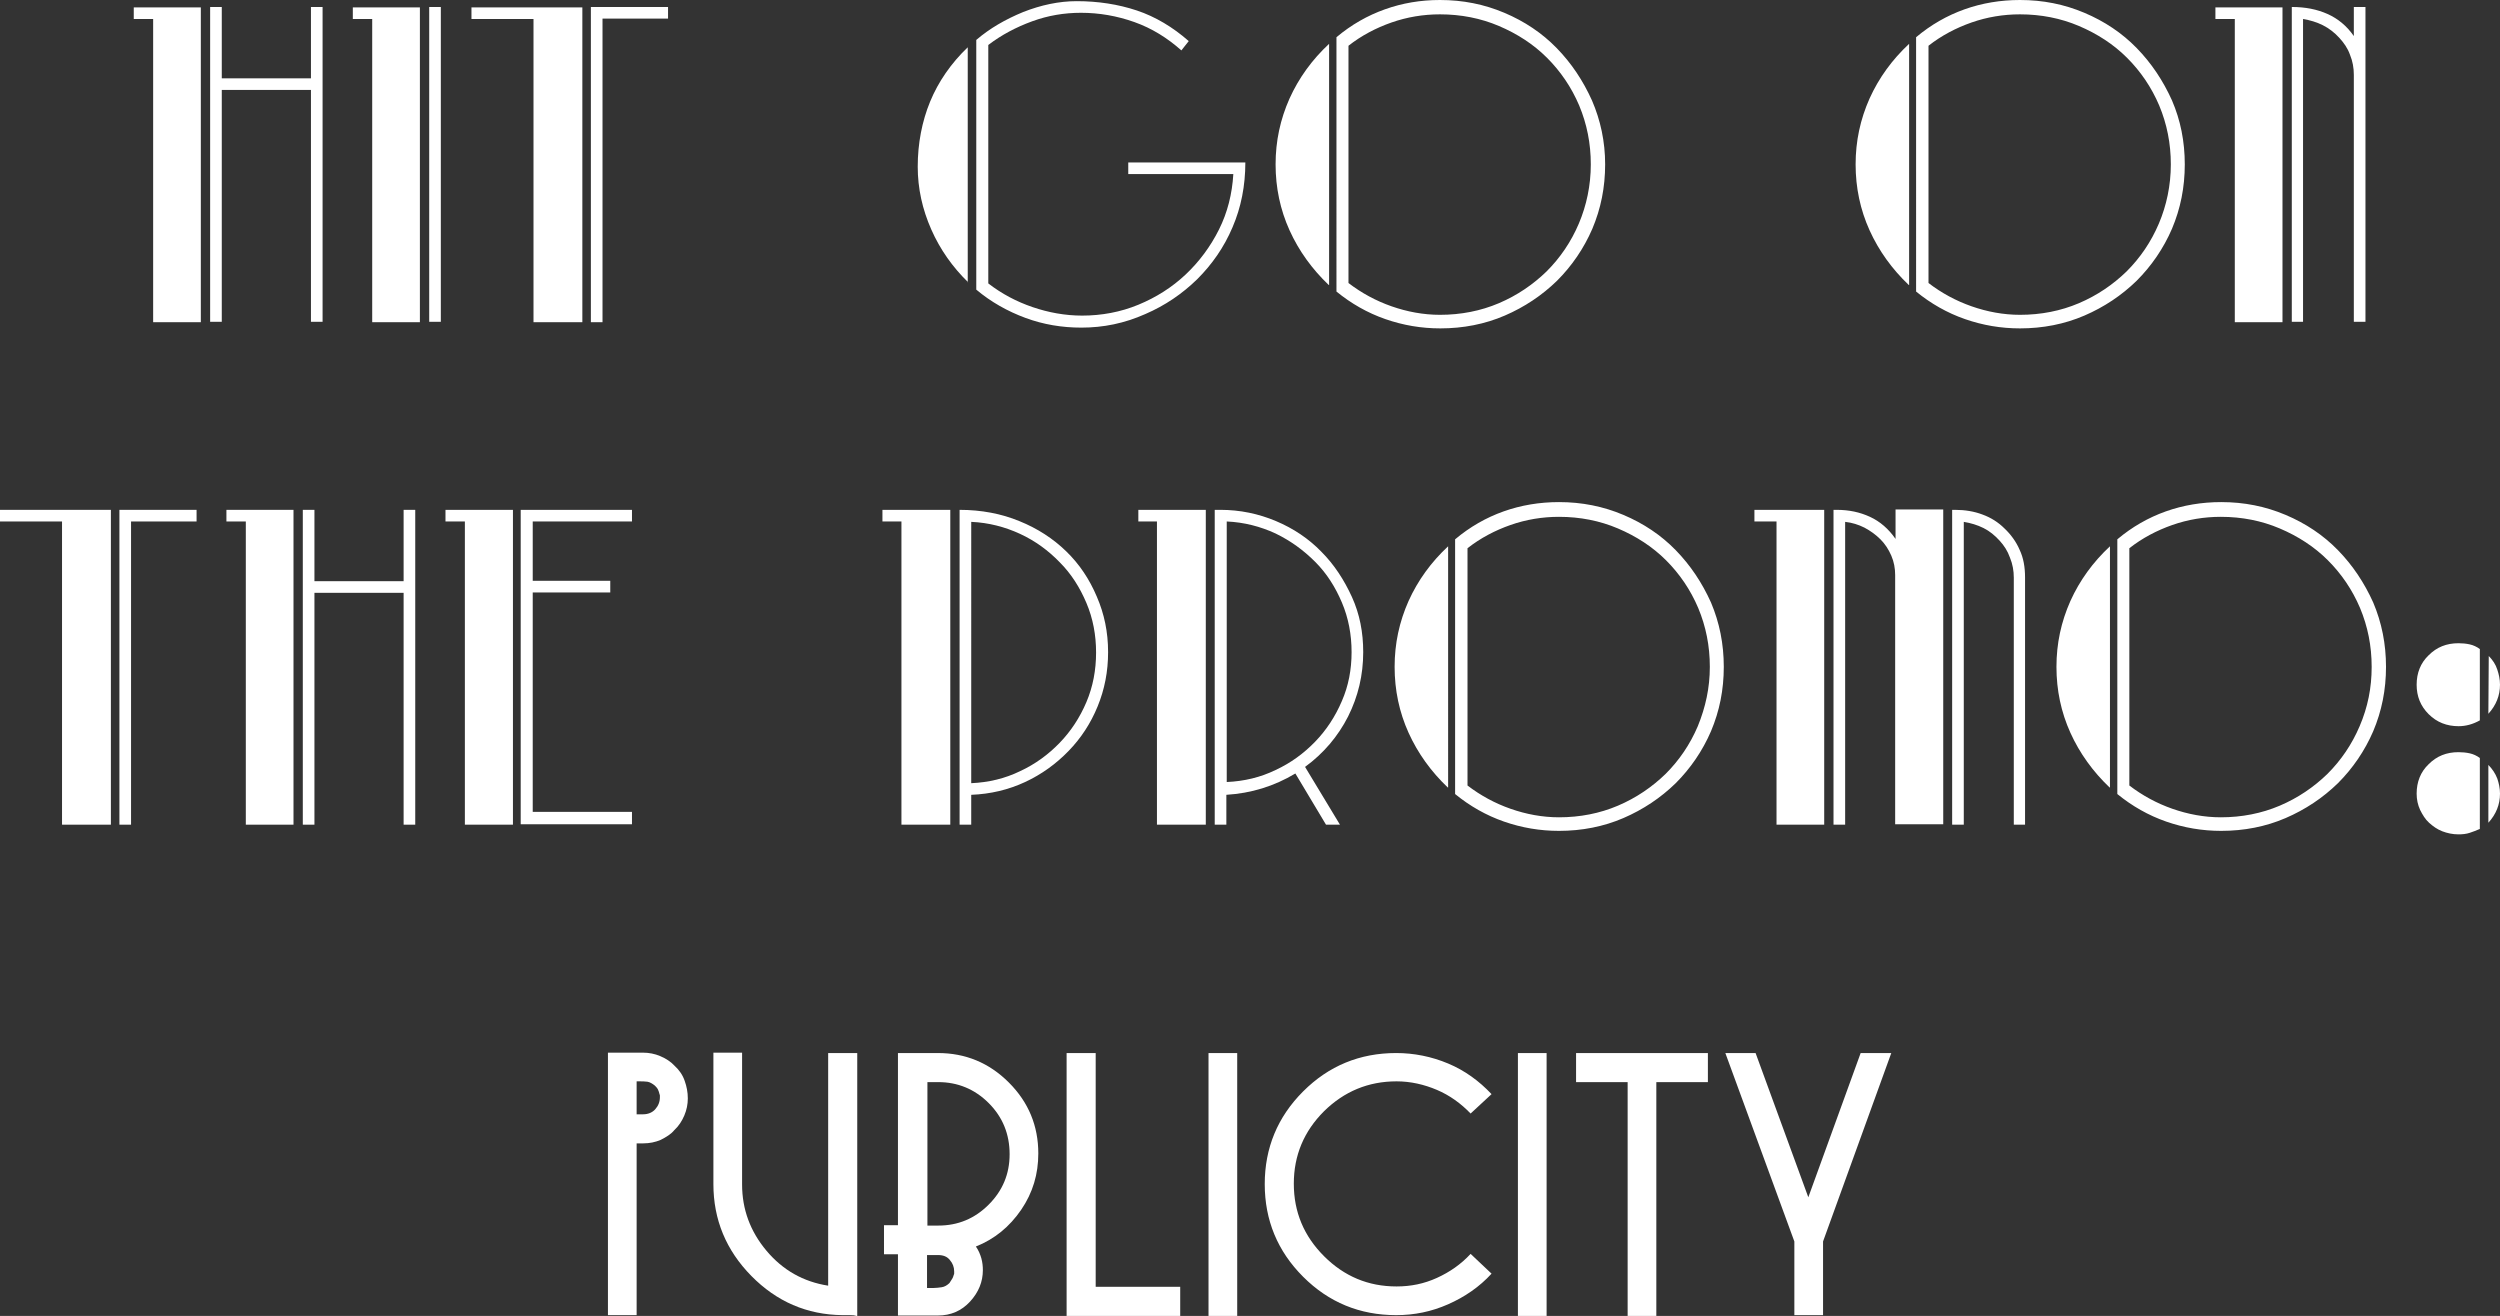 <!-- Generator: Adobe Illustrator 19.2.1, SVG Export Plug-In  -->
<svg version="1.1"
	 xmlns="http://www.w3.org/2000/svg" xmlns:xlink="http://www.w3.org/1999/xlink" xmlns:a="http://ns.adobe.com/AdobeSVGViewerExtensions/3.0/"
	 x="0px" y="0px" width="644.8px" height="339.4px" viewBox="0 0 644.8 339.4" style="enable-background:new 0 0 644.8 339.4;"
	 xml:space="preserve">
<rect x="0" y="0" width="644.8" height="339.4" fill="#333333" stroke="none"/>
<style type="text/css">
	.st0{fill:#FFFFFF;}
</style>
<defs>
</defs>
<g>
	<path class="st0" d="M39.5,83.1V4.9h-5v-3h17.3v81.2H39.5z M80.2,83.1V23.2h-23v59.8h-3V1.8h3v18.4h23V1.8h3v81.2H80.2z"/>
	<path class="st0" d="M96,83.1V4.9h-5v-3h17.3v81.2H96z M110.7,83.1V1.8h3v81.2H110.7z"/>
	<path class="st0" d="M137.6,83.1V4.9h-16v-3h28.6v81.2H137.6z M155.4,4.9v78.2h-3V1.8h19.9v3H155.4z"/>
	<path class="st0" d="M249.7,72.8c-4-3.9-7.2-8.4-9.5-13.6c-2.3-5.2-3.5-10.6-3.5-16.2c0-6,1.1-11.7,3.2-16.8s5.4-9.9,9.7-14V72.8z
		 M278.9,84.5c-5,0-9.8-0.8-14.4-2.5c-4.6-1.7-8.9-4.1-12.7-7.3V10.3c3.5-3,7.5-5.3,12.1-7.2c4.6-1.8,9.2-2.8,13.8-2.8
		c5.5,0,10.7,0.8,15.5,2.4c4.8,1.6,9.3,4.3,13.4,7.9l-1.9,2.4c-3.6-3.2-7.6-5.7-12.1-7.3c-4.5-1.6-9.1-2.4-13.8-2.4
		c-4.3,0-8.5,0.7-12.6,2.2c-4.1,1.5-7.9,3.5-11.3,6.1v61.5c3.5,2.7,7.3,4.7,11.4,6.1c4.1,1.4,8.4,2.2,12.8,2.2c5,0,9.9-0.9,14.5-2.8
		c4.6-1.9,8.7-4.5,12.2-7.8c3.5-3.3,6.4-7.2,8.6-11.6c2.2-4.4,3.4-9.2,3.7-14.3h-27.1v-3h30.2c0,6-1.1,11.6-3.3,16.7
		c-2.2,5.2-5.3,9.6-9.1,13.4c-3.9,3.8-8.3,6.8-13.4,9C290,83.4,284.6,84.5,278.9,84.5z"/>
	<path class="st0" d="M342.7,73.5c-4.3-4.1-7.7-8.8-10.1-14.1c-2.4-5.3-3.6-11-3.6-17c0-6,1.2-11.6,3.6-17c2.4-5.3,5.8-10,10.2-14.1
		V73.5z M414,42.4c0,5.9-1.1,11.4-3.3,16.6c-2.2,5.1-5.3,9.6-9.1,13.4c-3.9,3.8-8.4,6.8-13.5,9c-5.1,2.2-10.7,3.3-16.6,3.3
		c-4.9,0-9.6-0.8-14.2-2.4c-4.6-1.6-8.8-4-12.6-7.1V9.6c3.8-3.2,8-5.6,12.5-7.2S366.4,0,371.4,0c5.9,0,11.4,1.1,16.6,3.3
		c5.2,2.2,9.7,5.2,13.5,9.1c3.8,3.9,6.8,8.4,9.1,13.5C412.8,31,414,36.5,414,42.4z M410.3,42.4c0-5.4-1-10.4-3-15.2
		c-2-4.7-4.8-8.8-8.3-12.3c-3.5-3.5-7.7-6.2-12.4-8.2s-9.8-3-15.2-3c-4.3,0-8.5,0.7-12.5,2.1s-7.8,3.4-11.1,6v61.2
		c3.4,2.6,7.1,4.6,11.1,6c4,1.4,8.2,2.2,12.5,2.2c5.4,0,10.5-1,15.2-3s8.8-4.8,12.3-8.2c3.5-3.5,6.3-7.6,8.3-12.3
		S410.3,47.8,410.3,42.4z"/>
	<path class="st0" d="M492.3,73.5c-4.3-4.1-7.7-8.8-10.1-14.1c-2.4-5.3-3.6-11-3.6-17c0-6,1.2-11.6,3.6-17c2.4-5.3,5.8-10,10.2-14.1
		V73.5z M563.5,42.4c0,5.9-1.1,11.4-3.3,16.6c-2.2,5.1-5.3,9.6-9.1,13.4c-3.9,3.8-8.4,6.8-13.5,9c-5.1,2.2-10.7,3.3-16.6,3.3
		c-4.9,0-9.6-0.8-14.2-2.4c-4.6-1.6-8.8-4-12.6-7.1V9.6c3.8-3.2,8-5.6,12.5-7.2S516,0,521,0c5.9,0,11.4,1.1,16.6,3.3
		c5.2,2.2,9.7,5.2,13.5,9.1c3.8,3.9,6.8,8.4,9.1,13.5C562.4,31,563.5,36.5,563.5,42.4z M559.9,42.4c0-5.4-1-10.4-3-15.2
		c-2-4.7-4.8-8.8-8.3-12.3c-3.5-3.5-7.7-6.2-12.4-8.2s-9.8-3-15.2-3c-4.3,0-8.5,0.7-12.5,2.1s-7.8,3.4-11.1,6v61.2
		c3.4,2.6,7.1,4.6,11.1,6c4,1.4,8.2,2.2,12.5,2.2c5.4,0,10.5-1,15.2-3s8.8-4.8,12.3-8.2c3.5-3.5,6.3-7.6,8.3-12.3
		S559.9,47.8,559.9,42.4z"/>
	<path class="st0" d="M571.4,4.9v-3h17.3v81.2h-12.3V4.9H571.4z M591.1,83.1V1.8c3.5,0,6.5,0.6,9.2,1.8c2.7,1.2,5,3.1,6.8,5.7V1.8h3
		v81.2h-3V19.3c0-1.8-0.3-3.5-1-5.2c-0.6-1.7-1.6-3.1-2.8-4.4c-1.2-1.3-2.6-2.4-4.2-3.2c-1.6-0.8-3.3-1.3-5.1-1.6v78.1H591.1z"/>
	<path class="st0" d="M16,212.7v-78.2H0v-3h28.6v81.2H16z M33.8,134.5v78.2h-3v-81.2h19.9v3H33.8z"/>
	<path class="st0" d="M63.4,212.7v-78.2h-5v-3h17.3v81.2H63.4z M104.1,212.7v-59.8h-23v59.8h-3v-81.2h3v18.4h23v-18.4h3v81.2H104.1z
		"/>
	<path class="st0" d="M119.9,212.7v-78.2h-5v-3h17.4v81.2H119.9z M134.3,212.7v-81.2H163v3h-25.6v15.3h20v3h-20v56.6H163v3.2H134.3z
		"/>
	<path class="st0" d="M232.5,212.7v-78.2h-4.9v-3h17.5v81.2H232.5z M285.8,168.2c0,5-0.9,9.6-2.7,14c-1.8,4.4-4.3,8.2-7.5,11.5
		c-3.2,3.3-6.9,6-11.2,8c-4.3,2-8.9,3.1-13.9,3.3v7.7h-3v-81.2c5.6,0,10.8,1,15.4,2.9c4.7,1.9,8.7,4.5,12.1,7.8
		c3.4,3.3,6,7.2,7.9,11.7C284.8,158.3,285.8,163,285.8,168.2z M282.7,168.3c0-4.5-0.8-8.8-2.5-12.8c-1.7-4-3.9-7.5-6.9-10.5
		c-2.9-3-6.3-5.5-10.2-7.3c-3.9-1.8-8.1-2.9-12.6-3.1V202c4.5-0.2,8.7-1.2,12.6-3.1c3.9-1.8,7.3-4.3,10.2-7.3s5.2-6.5,6.9-10.5
		C281.9,177.1,282.7,172.8,282.7,168.3z"/>
	<path class="st0" d="M298.4,212.7v-78.2h-4.8v-3H311v81.2H298.4z M351.6,168.2c0,5.9-1.3,11.4-3.9,16.6c-2.6,5.1-6.3,9.5-11.1,13
		l9,14.9h-3.6l-7.9-13.2c-5.5,3.3-11.4,5.1-17.8,5.5v7.7h-3v-81.2h1.5c5,0,9.8,1,14.3,2.9c4.5,1.9,8.4,4.5,11.7,7.9
		c3.3,3.3,5.9,7.3,7.9,11.7C350.7,158.4,351.6,163.1,351.6,168.2z M348.6,168.2c0-4.5-0.8-8.8-2.5-12.8c-1.7-4-3.9-7.5-6.9-10.5
		s-6.3-5.4-10.2-7.3c-3.9-1.8-8.1-2.9-12.6-3.1v67.2c4.5-0.2,8.7-1.2,12.6-3.1c3.9-1.8,7.3-4.3,10.2-7.3c2.9-3,5.2-6.5,6.9-10.5
		C347.8,176.9,348.6,172.7,348.6,168.2z"/>
	<path class="st0" d="M373.4,203.1c-4.3-4.1-7.7-8.8-10.1-14.1c-2.4-5.3-3.6-11-3.6-17c0-6,1.2-11.6,3.6-17
		c2.4-5.3,5.8-10,10.2-14.1V203.1z M444.6,172c0,5.9-1.1,11.4-3.3,16.6c-2.2,5.1-5.3,9.6-9.1,13.4c-3.9,3.8-8.4,6.8-13.5,9
		c-5.1,2.2-10.7,3.3-16.6,3.3c-4.9,0-9.6-0.8-14.2-2.4c-4.6-1.6-8.8-4-12.6-7.1v-65.7c3.8-3.2,8-5.6,12.5-7.2
		c4.5-1.6,9.3-2.4,14.3-2.4c5.9,0,11.4,1.1,16.6,3.3c5.2,2.2,9.7,5.2,13.5,9.1c3.8,3.9,6.8,8.4,9.1,13.5
		C443.5,160.6,444.6,166.1,444.6,172z M441,172c0-5.4-1-10.4-3-15.2c-2-4.7-4.8-8.8-8.3-12.3c-3.5-3.5-7.7-6.2-12.4-8.2
		c-4.7-2-9.8-3-15.2-3c-4.3,0-8.5,0.7-12.5,2.1c-4,1.4-7.8,3.4-11.1,6v61.2c3.4,2.6,7.1,4.6,11.1,6c4,1.4,8.2,2.2,12.5,2.2
		c5.4,0,10.5-1,15.2-3c4.7-2,8.8-4.8,12.3-8.2c3.5-3.5,6.3-7.6,8.3-12.3C439.9,182.4,441,177.4,441,172z"/>
	<path class="st0" d="M458.2,212.7v-78.2h-5.7v-3h18v81.2H458.2z M488.8,212.7v-64.4c0-1.7-0.3-3.4-1-5c-0.7-1.6-1.6-3-2.8-4.2
		s-2.6-2.2-4.1-3c-1.6-0.8-3.2-1.3-5-1.5v78.1h-3v-81.2h0.8c3.2,0,6,0.6,8.6,1.8c2.6,1.2,4.8,3.1,6.6,5.7v-7.6h12.3v81.2H488.8z
		 M519.4,212.7v-63.7c0-1.8-0.3-3.5-1-5.2c-0.6-1.7-1.5-3.1-2.7-4.4c-1.2-1.3-2.5-2.4-4.1-3.2c-1.6-0.8-3.3-1.3-5.1-1.6v78.1h-3
		v-81.2h0.8c2.5,0,4.9,0.4,7,1.2c2.2,0.8,4.1,2,5.7,3.6c1.6,1.5,3,3.4,3.9,5.5c1,2.1,1.4,4.5,1.4,7.1v63.8H519.4z"/>
	<path class="st0" d="M544.1,203.1c-4.3-4.1-7.7-8.8-10.1-14.1c-2.4-5.3-3.6-11-3.6-17c0-6,1.2-11.6,3.6-17
		c2.4-5.3,5.8-10,10.2-14.1V203.1z M615.4,172c0,5.9-1.1,11.4-3.3,16.6c-2.2,5.1-5.3,9.6-9.1,13.4c-3.9,3.8-8.4,6.8-13.5,9
		c-5.1,2.2-10.7,3.3-16.6,3.3c-4.9,0-9.6-0.8-14.2-2.4c-4.6-1.6-8.8-4-12.6-7.1v-65.7c3.8-3.2,8-5.6,12.5-7.2
		c4.5-1.6,9.3-2.4,14.3-2.4c5.9,0,11.4,1.1,16.6,3.3c5.2,2.2,9.7,5.2,13.5,9.1c3.8,3.9,6.8,8.4,9.1,13.5
		C614.3,160.6,615.4,166.1,615.4,172z M611.7,172c0-5.4-1-10.4-3-15.2c-2-4.7-4.8-8.8-8.3-12.3c-3.5-3.5-7.7-6.2-12.4-8.2
		c-4.7-2-9.8-3-15.2-3c-4.3,0-8.5,0.7-12.5,2.1c-4,1.4-7.8,3.4-11.1,6v61.2c3.4,2.6,7.1,4.6,11.1,6c4,1.4,8.2,2.2,12.5,2.2
		c5.4,0,10.5-1,15.2-3c4.7-2,8.8-4.8,12.3-8.2c3.5-3.5,6.3-7.6,8.3-12.3C610.7,182.4,611.7,177.4,611.7,172z"/>
	<path class="st0" d="M639.6,185.8c-1.8,1-3.6,1.5-5.5,1.5c-3,0-5.6-1-7.7-3.1c-2.1-2.1-3.1-4.6-3.1-7.6c0-3,1-5.6,3.1-7.6
		c2.1-2.1,4.6-3.1,7.7-3.1c1,0,2,0.1,2.9,0.3c0.9,0.2,1.8,0.6,2.6,1.2V185.8z M639.6,213.8c-0.9,0.4-1.7,0.7-2.6,1
		c-0.9,0.3-1.9,0.4-2.9,0.4c-1.5,0-2.9-0.3-4.2-0.8c-1.3-0.5-2.4-1.3-3.4-2.2c-1-0.9-1.7-2.1-2.3-3.3c-0.6-1.3-0.9-2.7-0.9-4.2
		c0-3,1-5.6,3.1-7.6c2.1-2.1,4.6-3.1,7.7-3.1c1,0,2,0.1,2.9,0.3c0.9,0.2,1.8,0.6,2.6,1.2V213.8z M644.8,176.6c0,2.8-1,5.3-3,7.5
		l0.1-14.9c1,1,1.8,2.2,2.2,3.5C644.5,173.9,644.8,175.2,644.8,176.6z M644.8,204.7c0,2.8-1,5.3-3,7.5v-14.9c1,1,1.8,2.2,2.3,3.5
		C644.5,202,644.8,203.3,644.8,204.7z"/>
</g>
<g>
	<path class="st0" d="M170.4,294c-1.4,0.6-2.9,0.9-4.5,0.9c-0.2,0-0.5,0-0.8,0s-0.6,0-0.9,0v44.3h-7.4v-67.7c1.5,0,3,0,4.5,0
		c1.5,0,3,0,4.5,0c1.6,0,3.1,0.3,4.5,0.9c1.4,0.6,2.7,1.4,3.7,2.5c1.2,1.1,2.1,2.4,2.6,3.9c0.5,1.4,0.8,2.9,0.8,4.5
		c0,1.5-0.3,3-0.9,4.4c-0.6,1.4-1.4,2.7-2.6,3.8C173.1,292.5,171.8,293.3,170.4,294z M167,279c-0.7-0.1-1.4-0.1-2.2-0.1
		c-0.1,0-0.2,0-0.3,0c-0.1,0-0.2,0-0.3,0v8.5c0.3,0,0.6,0,0.9,0s0.5,0,0.8,0c1.3,0,2.4-0.5,3.1-1.3c0.8-0.9,1.2-1.9,1.2-3.1
		c0-0.1,0-0.2,0-0.4c0-0.1,0-0.2-0.1-0.4c-0.1-0.4-0.2-0.8-0.4-1.2c-0.2-0.4-0.5-0.7-0.8-1C168.3,279.5,167.6,279.1,167,279z"/>
	<path class="st0" d="M219.2,339.2c-0.6,0-1.3,0-1.9,0c-9.2-0.1-17-3.5-23.5-10.1c-6.5-6.6-9.8-14.5-9.8-23.7v-33.9h7.4
		c0,2.8,0,5.6,0,8.5c0,2.8,0,5.6,0,8.5c0,2.9,0,5.7,0,8.5c0,2.8,0,5.6,0,8.5c0,6.4,2.1,12.1,6.3,17.1c4.2,5,9.5,8,15.9,9v-60h7.5
		v67.9C220.4,339.2,219.8,339.2,219.2,339.2z"/>
	<path class="st0" d="M263.4,312c-3,4.4-6.9,7.6-11.7,9.5c0.7,1,1.1,2,1.4,3c0.3,1.1,0.4,2.1,0.4,3.1c0,3-1.1,5.7-3.3,8.1
		c-2.2,2.4-5,3.6-8.3,3.6c-1.7,0-3.4,0-5.1,0s-3.4,0-5.2,0v-15.8h-3.6V316h3.6v-44.4c1.7,0,3.5,0,5.2,0s3.4,0,5.1,0
		c7.1,0,13.2,2.5,18.3,7.6c5.1,5.1,7.6,11.2,7.6,18.3C267.8,302.8,266.4,307.6,263.4,312z M255,284.5c-3.6-3.6-8-5.4-13-5.4
		c-0.5,0-0.9,0-1.4,0c-0.5,0-0.9,0-1.4,0v37h2.8c5.1,0,9.4-1.8,13-5.4c3.6-3.6,5.4-7.9,5.4-13C260.4,292.5,258.6,288.1,255,284.5z
		 M245.6,329.8c0.2-0.3,0.3-0.7,0.4-1c0.1-0.1,0.1-0.3,0.1-0.4c0-0.2,0-0.4,0-0.5c0-1.1-0.4-2.1-1.1-2.9c-0.7-0.9-1.7-1.3-3.1-1.3
		h-2.8v8.5c0.1,0,0.3,0,0.4,0c0.1,0,0.3,0,0.4,0c0.1,0,0.2,0,0.4,0c0.1,0,0.2,0,0.4,0c0.7,0,1.5-0.1,2.2-0.2c0.7-0.1,1.4-0.5,2-1.1
		C245.2,330.4,245.4,330.1,245.6,329.8z"/>
	<path class="st0" d="M275.1,339.4v-67.8h7.5v60.3h21.8v7.5H275.1z"/>
	<path class="st0" d="M311.7,339.4v-67.8h7.4v67.8H311.7z"/>
	<path class="st0" d="M373.5,336.4c-4.3,1.9-8.7,2.8-13.4,2.8c-9.4,0-17.4-3.3-24-9.9c-6.6-6.6-9.9-14.6-9.9-23.9
		c0-9.3,3.3-17.3,9.9-23.9c6.6-6.6,14.6-9.9,24-9.9c4.6,0,9.1,0.9,13.4,2.7c4.3,1.8,8,4.5,11.2,7.9l-5.4,5c-2.5-2.6-5.4-4.7-8.7-6.1
		c-3.3-1.4-6.8-2.2-10.4-2.2c-7.3,0-13.5,2.6-18.7,7.7c-5.2,5.2-7.8,11.4-7.8,18.7c0,7.3,2.6,13.5,7.8,18.7
		c5.2,5.2,11.4,7.8,18.7,7.8c3.7,0,7.1-0.7,10.4-2.2c3.3-1.5,6.2-3.5,8.7-6.2l5.4,5.1C381.6,331.9,377.8,334.5,373.5,336.4z"/>
	<path class="st0" d="M391.5,339.4v-67.8h7.4v67.8H391.5z"/>
	<path class="st0" d="M427.2,279.1v60.3h-7.4v-60.3h-13.3v-7.5h34v7.5H427.2z"/>
	<path class="st0" d="M470.2,320.2v19h-7.4v-19L445,271.6h7.8l13.6,37.2l13.5-37.2h7.9L470.2,320.2z"/>
</g>
</svg>
